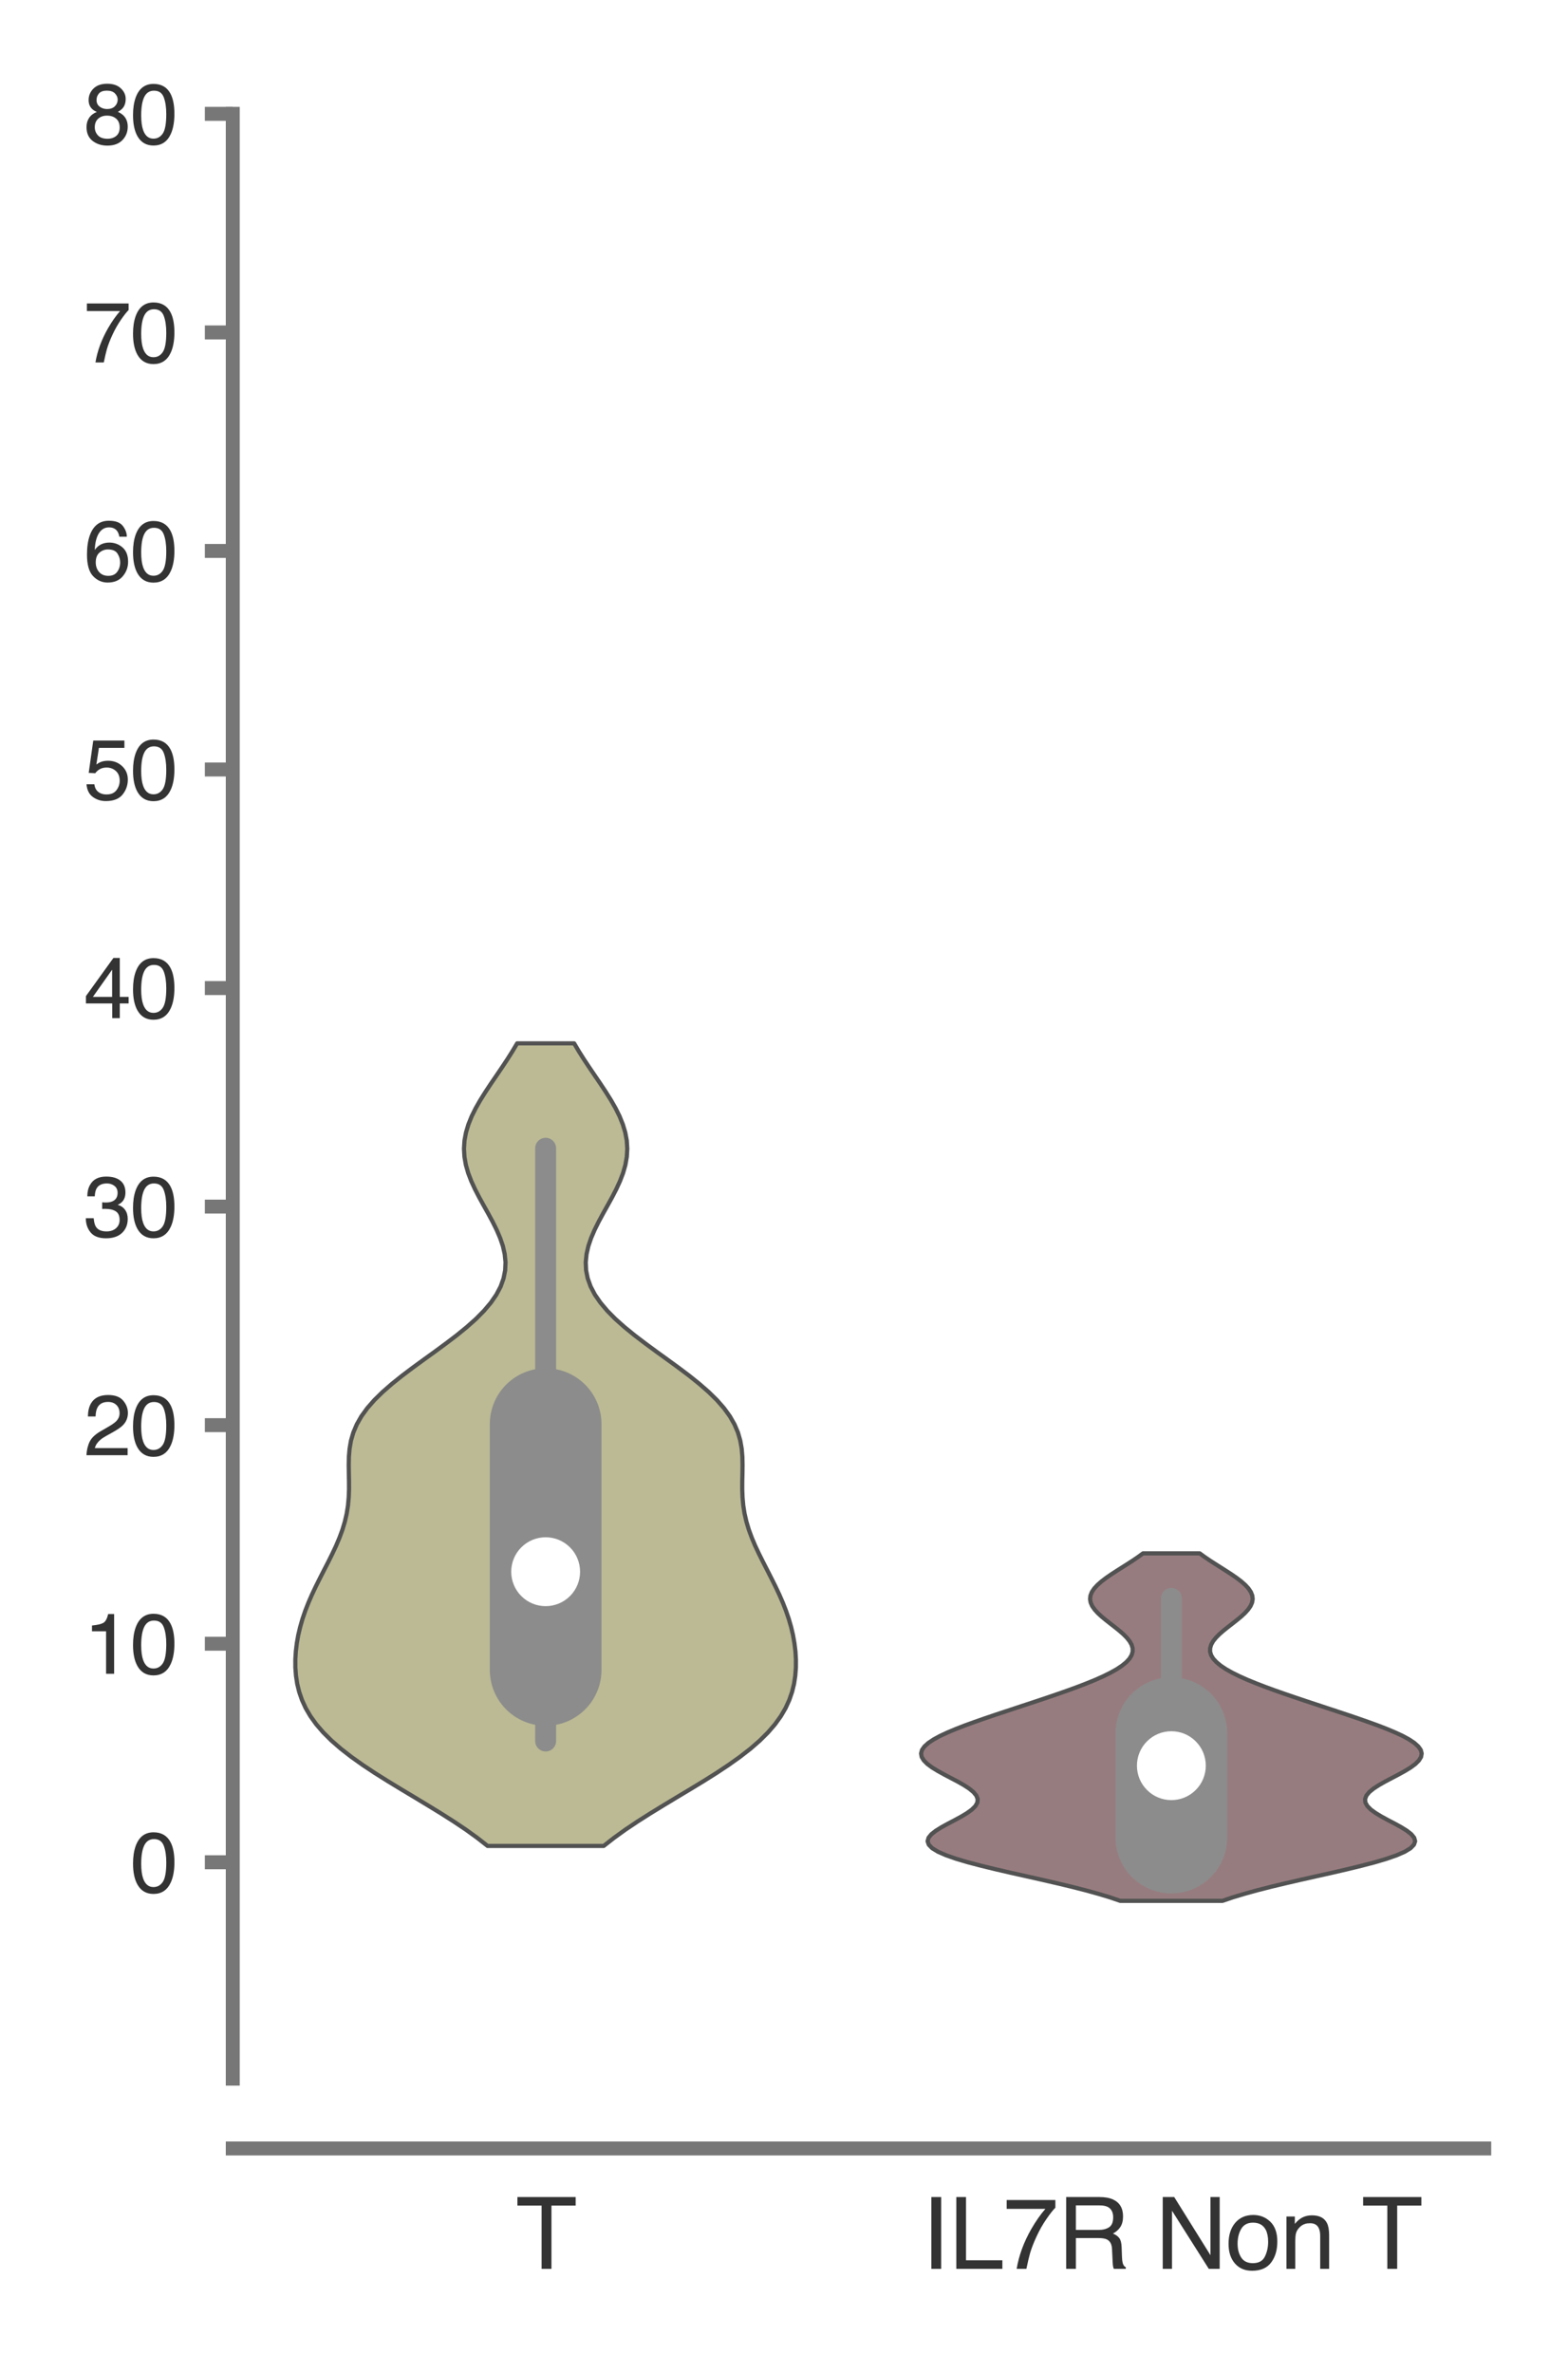 <?xml version="1.0" encoding="utf-8" standalone="no"?>
<!DOCTYPE svg PUBLIC "-//W3C//DTD SVG 1.1//EN"
  "http://www.w3.org/Graphics/SVG/1.1/DTD/svg11.dtd">
<svg xmlns:xlink="http://www.w3.org/1999/xlink" width="56.16pt" height="84.96pt" viewBox="0 0 56.16 84.96" xmlns="http://www.w3.org/2000/svg" version="1.1">
 <defs>
  <style type="text/css">*{stroke-linejoin: round; stroke-linecap: butt}</style>
 </defs>
 <g id="figure_1">
  <g id="patch_1">
   <path d="M 0 84.96 
L 56.16 84.96 
L 56.16 0 
L 0 0 
z
" style="fill: #ffffff"/>
  </g>
  <g id="axes_1">
   <g id="patch_2">
    <path d="M 8.337 74.42 
L 53.16 74.42 
L 53.16 4.076 
L 8.337 4.076 
z
" style="fill: #ffffff"/>
   </g>
   <g id="matplotlib.axis_1">
    <g id="xtick_1">
     <g id="text_1">
      <!-- T -->
      <g style="fill: #333333" transform="translate(18.474 81.23) scale(0.035 -0.035)">
       <defs>
        <path id="Helvetica-54" d="M 3828 4591 
L 3828 4044 
L 2281 4044 
L 2281 0 
L 1650 0 
L 1650 4044 
L 103 4044 
L 103 4591 
L 3828 4591 
z
" transform="scale(0.016)"/>
       </defs>
       <use xlink:href="#Helvetica-54"/>
      </g>
     </g>
    </g>
    <g id="xtick_2">
     <g id="text_2">
      <!-- IL7R Non T -->
      <g style="fill: #333333" transform="translate(33.006 81.23) scale(0.035 -0.035)">
       <defs>
        <path id="Helvetica-49" d="M 628 4591 
L 1256 4591 
L 1256 0 
L 628 0 
L 628 4591 
z
" transform="scale(0.016)"/>
        <path id="Helvetica-4c" d="M 488 4591 
L 1109 4591 
L 1109 547 
L 3434 547 
L 3434 0 
L 488 0 
L 488 4591 
z
" transform="scale(0.016)"/>
        <path id="Helvetica-37" d="M 3347 4400 
L 3347 3909 
Q 3131 3700 2773 3181 
Q 2416 2663 2141 2063 
Q 1869 1478 1728 997 
Q 1638 688 1494 0 
L 872 0 
Q 1084 1281 1809 2550 
Q 2238 3294 2709 3834 
L 234 3834 
L 234 4400 
L 3347 4400 
z
" transform="scale(0.016)"/>
        <path id="Helvetica-52" d="M 2622 2488 
Q 3059 2488 3314 2663 
Q 3569 2838 3569 3294 
Q 3569 3784 3213 3963 
Q 3022 4056 2703 4056 
L 1184 4056 
L 1184 2488 
L 2622 2488 
z
M 563 4591 
L 2688 4591 
Q 3213 4591 3553 4438 
Q 4200 4144 4200 3353 
Q 4200 2941 4029 2678 
Q 3859 2416 3553 2256 
Q 3822 2147 3958 1969 
Q 4094 1791 4109 1391 
L 4131 775 
Q 4141 513 4175 384 
Q 4231 166 4375 103 
L 4375 0 
L 3613 0 
Q 3581 59 3562 153 
Q 3544 247 3531 516 
L 3494 1281 
Q 3472 1731 3159 1884 
Q 2981 1969 2600 1969 
L 1184 1969 
L 1184 0 
L 563 0 
L 563 4591 
z
" transform="scale(0.016)"/>
        <path id="Helvetica-20" transform="scale(0.016)"/>
        <path id="Helvetica-4e" d="M 488 4591 
L 1222 4591 
L 3541 872 
L 3541 4591 
L 4131 4591 
L 4131 0 
L 3434 0 
L 1081 3716 
L 1081 0 
L 488 0 
L 488 4591 
z
M 2269 4591 
L 2269 4591 
z
" transform="scale(0.016)"/>
        <path id="Helvetica-6f" d="M 1741 363 
Q 2300 363 2508 786 
Q 2716 1209 2716 1728 
Q 2716 2197 2566 2491 
Q 2328 2953 1747 2953 
Q 1231 2953 997 2559 
Q 763 2166 763 1609 
Q 763 1075 997 719 
Q 1231 363 1741 363 
z
M 1763 3444 
Q 2409 3444 2856 3012 
Q 3303 2581 3303 1744 
Q 3303 934 2909 406 
Q 2516 -122 1688 -122 
Q 997 -122 590 345 
Q 184 813 184 1600 
Q 184 2444 612 2944 
Q 1041 3444 1763 3444 
z
M 1744 3428 
L 1744 3428 
z
" transform="scale(0.016)"/>
        <path id="Helvetica-6e" d="M 413 3347 
L 947 3347 
L 947 2872 
Q 1184 3166 1450 3294 
Q 1716 3422 2041 3422 
Q 2753 3422 3003 2925 
Q 3141 2653 3141 2147 
L 3141 0 
L 2569 0 
L 2569 2109 
Q 2569 2416 2478 2603 
Q 2328 2916 1934 2916 
Q 1734 2916 1606 2875 
Q 1375 2806 1200 2600 
Q 1059 2434 1017 2257 
Q 975 2081 975 1753 
L 975 0 
L 413 0 
L 413 3347 
z
M 1734 3428 
L 1734 3428 
z
" transform="scale(0.016)"/>
       </defs>
       <use xlink:href="#Helvetica-49"/>
       <use xlink:href="#Helvetica-4c" x="27.783"/>
       <use xlink:href="#Helvetica-37" x="83.398"/>
       <use xlink:href="#Helvetica-52" x="139.014"/>
       <use xlink:href="#Helvetica-20" x="211.23"/>
       <use xlink:href="#Helvetica-4e" x="239.014"/>
       <use xlink:href="#Helvetica-6f" x="311.23"/>
       <use xlink:href="#Helvetica-6e" x="366.846"/>
       <use xlink:href="#Helvetica-20" x="422.461"/>
       <use xlink:href="#Helvetica-54" x="450.244"/>
      </g>
     </g>
    </g>
   </g>
   <g id="matplotlib.axis_2">
    <g id="ytick_1">
     <g id="line2d_1">
      <defs>
       <path id="ma760acfaf7" d="M 0 0 
L -1 0 
" style="stroke: #777777; stroke-width: 0.5"/>
      </defs>
      <g>
       <use xlink:href="#ma760acfaf7" x="8.337" y="66.673" style="fill: #777777; stroke: #777777; stroke-width: 0.5"/>
      </g>
     </g>
     <g id="text_3">
      <!-- 0 -->
      <g style="fill: #333333" transform="translate(4.669 67.749) scale(0.03 -0.03)">
       <defs>
        <path id="Helvetica-30" d="M 1731 4475 
Q 2600 4475 2988 3759 
Q 3288 3206 3288 2244 
Q 3288 1331 3016 734 
Q 2622 -122 1728 -122 
Q 922 -122 528 578 
Q 200 1163 200 2147 
Q 200 2909 397 3456 
Q 766 4475 1731 4475 
z
M 1725 391 
Q 2163 391 2422 778 
Q 2681 1166 2681 2222 
Q 2681 2984 2493 3476 
Q 2306 3969 1766 3969 
Q 1269 3969 1039 3501 
Q 809 3034 809 2125 
Q 809 1441 956 1025 
Q 1181 391 1725 391 
z
" transform="scale(0.016)"/>
       </defs>
       <use xlink:href="#Helvetica-30"/>
      </g>
     </g>
    </g>
    <g id="ytick_2">
     <g id="line2d_2">
      <g>
       <use xlink:href="#ma760acfaf7" x="8.337" y="58.849" style="fill: #777777; stroke: #777777; stroke-width: 0.5"/>
      </g>
     </g>
     <g id="text_4">
      <!-- 10 -->
      <g style="fill: #333333" transform="translate(3 59.925) scale(0.03 -0.03)">
       <defs>
        <path id="Helvetica-31" d="M 613 3169 
L 613 3600 
Q 1222 3659 1462 3798 
Q 1703 3938 1822 4456 
L 2266 4456 
L 2266 0 
L 1666 0 
L 1666 3169 
L 613 3169 
z
" transform="scale(0.016)"/>
       </defs>
       <use xlink:href="#Helvetica-31"/>
       <use xlink:href="#Helvetica-30" x="55.615"/>
      </g>
     </g>
    </g>
    <g id="ytick_3">
     <g id="line2d_3">
      <g>
       <use xlink:href="#ma760acfaf7" x="8.337" y="51.024" style="fill: #777777; stroke: #777777; stroke-width: 0.5"/>
      </g>
     </g>
     <g id="text_5">
      <!-- 20 -->
      <g style="fill: #333333" transform="translate(3 52.1) scale(0.03 -0.03)">
       <defs>
        <path id="Helvetica-32" d="M 200 0 
Q 231 578 439 1006 
Q 647 1434 1250 1784 
L 1850 2131 
Q 2253 2366 2416 2531 
Q 2672 2791 2672 3125 
Q 2672 3516 2437 3745 
Q 2203 3975 1813 3975 
Q 1234 3975 1013 3538 
Q 894 3303 881 2888 
L 309 2888 
Q 319 3472 525 3841 
Q 891 4491 1816 4491 
Q 2584 4491 2939 4075 
Q 3294 3659 3294 3150 
Q 3294 2613 2916 2231 
Q 2697 2009 2131 1694 
L 1703 1456 
Q 1397 1288 1222 1134 
Q 909 863 828 531 
L 3272 531 
L 3272 0 
L 200 0 
z
" transform="scale(0.016)"/>
       </defs>
       <use xlink:href="#Helvetica-32"/>
       <use xlink:href="#Helvetica-30" x="55.615"/>
      </g>
     </g>
    </g>
    <g id="ytick_4">
     <g id="line2d_4">
      <g>
       <use xlink:href="#ma760acfaf7" x="8.337" y="43.199" style="fill: #777777; stroke: #777777; stroke-width: 0.5"/>
      </g>
     </g>
     <g id="text_6">
      <!-- 30 -->
      <g style="fill: #333333" transform="translate(3 44.275) scale(0.03 -0.03)">
       <defs>
        <path id="Helvetica-33" d="M 1663 -122 
Q 869 -122 511 314 
Q 153 750 153 1375 
L 741 1375 
Q 778 941 903 744 
Q 1122 391 1694 391 
Q 2138 391 2406 628 
Q 2675 866 2675 1241 
Q 2675 1703 2392 1887 
Q 2109 2072 1606 2072 
Q 1550 2072 1492 2070 
Q 1434 2069 1375 2066 
L 1375 2563 
Q 1463 2553 1522 2550 
Q 1581 2547 1650 2547 
Q 1966 2547 2169 2647 
Q 2525 2822 2525 3272 
Q 2525 3606 2287 3787 
Q 2050 3969 1734 3969 
Q 1172 3969 956 3594 
Q 838 3388 822 3006 
L 266 3006 
Q 266 3506 466 3856 
Q 809 4481 1675 4481 
Q 2359 4481 2734 4176 
Q 3109 3872 3109 3294 
Q 3109 2881 2888 2625 
Q 2750 2466 2531 2375 
Q 2884 2278 3082 2001 
Q 3281 1725 3281 1325 
Q 3281 684 2859 281 
Q 2438 -122 1663 -122 
z
" transform="scale(0.016)"/>
       </defs>
       <use xlink:href="#Helvetica-33"/>
       <use xlink:href="#Helvetica-30" x="55.615"/>
      </g>
     </g>
    </g>
    <g id="ytick_5">
     <g id="line2d_5">
      <g>
       <use xlink:href="#ma760acfaf7" x="8.337" y="35.375" style="fill: #777777; stroke: #777777; stroke-width: 0.5"/>
      </g>
     </g>
     <g id="text_7">
      <!-- 40 -->
      <g style="fill: #333333" transform="translate(3 36.451) scale(0.03 -0.03)">
       <defs>
        <path id="Helvetica-34" d="M 2116 1584 
L 2116 3613 
L 681 1584 
L 2116 1584 
z
M 2125 0 
L 2125 1094 
L 163 1094 
L 163 1644 
L 2213 4488 
L 2688 4488 
L 2688 1584 
L 3347 1584 
L 3347 1094 
L 2688 1094 
L 2688 0 
L 2125 0 
z
" transform="scale(0.016)"/>
       </defs>
       <use xlink:href="#Helvetica-34"/>
       <use xlink:href="#Helvetica-30" x="55.615"/>
      </g>
     </g>
    </g>
    <g id="ytick_6">
     <g id="line2d_6">
      <g>
       <use xlink:href="#ma760acfaf7" x="8.337" y="27.55" style="fill: #777777; stroke: #777777; stroke-width: 0.5"/>
      </g>
     </g>
     <g id="text_8">
      <!-- 50 -->
      <g style="fill: #333333" transform="translate(3 28.626) scale(0.03 -0.03)">
       <defs>
        <path id="Helvetica-35" d="M 791 1141 
Q 847 659 1238 475 
Q 1438 381 1700 381 
Q 2200 381 2440 700 
Q 2681 1019 2681 1406 
Q 2681 1875 2395 2131 
Q 2109 2388 1709 2388 
Q 1419 2388 1211 2275 
Q 1003 2163 856 1963 
L 369 1991 
L 709 4400 
L 3034 4400 
L 3034 3856 
L 1131 3856 
L 941 2613 
Q 1097 2731 1238 2791 
Q 1488 2894 1816 2894 
Q 2431 2894 2859 2497 
Q 3288 2100 3288 1491 
Q 3288 856 2895 371 
Q 2503 -113 1644 -113 
Q 1097 -113 676 195 
Q 256 503 206 1141 
L 791 1141 
z
" transform="scale(0.016)"/>
       </defs>
       <use xlink:href="#Helvetica-35"/>
       <use xlink:href="#Helvetica-30" x="55.615"/>
      </g>
     </g>
    </g>
    <g id="ytick_7">
     <g id="line2d_7">
      <g>
       <use xlink:href="#ma760acfaf7" x="8.337" y="19.725" style="fill: #777777; stroke: #777777; stroke-width: 0.5"/>
      </g>
     </g>
     <g id="text_9">
      <!-- 60 -->
      <g style="fill: #333333" transform="translate(3 20.801) scale(0.03 -0.03)">
       <defs>
        <path id="Helvetica-36" d="M 1872 4494 
Q 2622 4494 2917 4105 
Q 3213 3716 3213 3303 
L 2656 3303 
Q 2606 3569 2497 3719 
Q 2294 4000 1881 4000 
Q 1409 4000 1131 3564 
Q 853 3128 822 2316 
Q 1016 2600 1309 2741 
Q 1578 2866 1909 2866 
Q 2472 2866 2890 2506 
Q 3309 2147 3309 1434 
Q 3309 825 2912 354 
Q 2516 -116 1781 -116 
Q 1153 -116 697 361 
Q 241 838 241 1966 
Q 241 2800 444 3381 
Q 834 4494 1872 4494 
z
M 1831 384 
Q 2275 384 2495 682 
Q 2716 981 2716 1388 
Q 2716 1731 2519 2042 
Q 2322 2353 1803 2353 
Q 1441 2353 1167 2112 
Q 894 1872 894 1388 
Q 894 963 1142 673 
Q 1391 384 1831 384 
z
" transform="scale(0.016)"/>
       </defs>
       <use xlink:href="#Helvetica-36"/>
       <use xlink:href="#Helvetica-30" x="55.615"/>
      </g>
     </g>
    </g>
    <g id="ytick_8">
     <g id="line2d_8">
      <g>
       <use xlink:href="#ma760acfaf7" x="8.337" y="11.901" style="fill: #777777; stroke: #777777; stroke-width: 0.5"/>
      </g>
     </g>
     <g id="text_10">
      <!-- 70 -->
      <g style="fill: #333333" transform="translate(3 12.977) scale(0.03 -0.03)">
       <use xlink:href="#Helvetica-37"/>
       <use xlink:href="#Helvetica-30" x="55.615"/>
      </g>
     </g>
    </g>
    <g id="ytick_9">
     <g id="line2d_9">
      <g>
       <use xlink:href="#ma760acfaf7" x="8.337" y="4.076" style="fill: #777777; stroke: #777777; stroke-width: 0.5"/>
      </g>
     </g>
     <g id="text_11">
      <!-- 80 -->
      <g style="fill: #333333" transform="translate(3 5.152) scale(0.03 -0.03)">
       <defs>
        <path id="Helvetica-38" d="M 1741 2600 
Q 2113 2600 2322 2808 
Q 2531 3016 2531 3303 
Q 2531 3553 2331 3762 
Q 2131 3972 1722 3972 
Q 1316 3972 1134 3762 
Q 953 3553 953 3272 
Q 953 2956 1187 2778 
Q 1422 2600 1741 2600 
z
M 1775 384 
Q 2166 384 2423 595 
Q 2681 806 2681 1225 
Q 2681 1659 2415 1884 
Q 2150 2109 1734 2109 
Q 1331 2109 1076 1879 
Q 822 1650 822 1244 
Q 822 894 1055 639 
Q 1288 384 1775 384 
z
M 975 2384 
Q 741 2484 609 2619 
Q 363 2869 363 3269 
Q 363 3769 725 4128 
Q 1088 4488 1753 4488 
Q 2397 4488 2762 4148 
Q 3128 3809 3128 3356 
Q 3128 2938 2916 2678 
Q 2797 2531 2547 2391 
Q 2825 2263 2984 2097 
Q 3281 1784 3281 1284 
Q 3281 694 2884 283 
Q 2488 -128 1763 -128 
Q 1109 -128 657 226 
Q 206 581 206 1256 
Q 206 1653 400 1942 
Q 594 2231 975 2384 
z
" transform="scale(0.016)"/>
       </defs>
       <use xlink:href="#Helvetica-38"/>
       <use xlink:href="#Helvetica-30" x="55.615"/>
      </g>
     </g>
    </g>
   </g>
   <g id="PolyCollection_1">
    <defs>
     <path id="m107d78e1eb" d="M 21.622 -18.871 
L 17.463 -18.871 
L 17.092 -19.161 
L 16.689 -19.452 
L 16.256 -19.742 
L 15.8 -20.032 
L 15.327 -20.322 
L 14.845 -20.613 
L 14.361 -20.903 
L 13.885 -21.193 
L 13.423 -21.483 
L 12.985 -21.774 
L 12.577 -22.064 
L 12.204 -22.354 
L 11.871 -22.644 
L 11.578 -22.935 
L 11.328 -23.225 
L 11.119 -23.515 
L 10.949 -23.805 
L 10.816 -24.096 
L 10.716 -24.386 
L 10.645 -24.676 
L 10.601 -24.966 
L 10.579 -25.257 
L 10.578 -25.547 
L 10.596 -25.837 
L 10.631 -26.127 
L 10.682 -26.418 
L 10.751 -26.708 
L 10.834 -26.998 
L 10.933 -27.288 
L 11.047 -27.579 
L 11.173 -27.869 
L 11.31 -28.159 
L 11.455 -28.449 
L 11.603 -28.74 
L 11.753 -29.03 
L 11.897 -29.32 
L 12.034 -29.61 
L 12.157 -29.901 
L 12.264 -30.191 
L 12.351 -30.481 
L 12.418 -30.771 
L 12.464 -31.062 
L 12.49 -31.352 
L 12.501 -31.642 
L 12.5 -31.932 
L 12.494 -32.223 
L 12.49 -32.513 
L 12.496 -32.803 
L 12.521 -33.093 
L 12.571 -33.384 
L 12.656 -33.674 
L 12.779 -33.964 
L 12.944 -34.254 
L 13.155 -34.545 
L 13.409 -34.835 
L 13.705 -35.125 
L 14.038 -35.415 
L 14.401 -35.706 
L 14.786 -35.996 
L 15.184 -36.286 
L 15.586 -36.576 
L 15.981 -36.867 
L 16.362 -37.157 
L 16.718 -37.447 
L 17.044 -37.737 
L 17.332 -38.028 
L 17.578 -38.318 
L 17.778 -38.608 
L 17.931 -38.898 
L 18.035 -39.189 
L 18.093 -39.479 
L 18.106 -39.769 
L 18.077 -40.059 
L 18.011 -40.35 
L 17.912 -40.64 
L 17.787 -40.93 
L 17.643 -41.22 
L 17.486 -41.511 
L 17.324 -41.801 
L 17.164 -42.091 
L 17.014 -42.381 
L 16.88 -42.672 
L 16.769 -42.962 
L 16.686 -43.252 
L 16.635 -43.542 
L 16.618 -43.833 
L 16.636 -44.123 
L 16.69 -44.413 
L 16.777 -44.703 
L 16.894 -44.994 
L 17.038 -45.284 
L 17.204 -45.574 
L 17.386 -45.864 
L 17.578 -46.155 
L 17.776 -46.445 
L 17.973 -46.735 
L 18.166 -47.025 
L 18.35 -47.316 
L 18.523 -47.606 
L 20.563 -47.606 
L 20.563 -47.606 
L 20.735 -47.316 
L 20.919 -47.025 
L 21.112 -46.735 
L 21.309 -46.445 
L 21.507 -46.155 
L 21.699 -45.864 
L 21.881 -45.574 
L 22.047 -45.284 
L 22.191 -44.994 
L 22.308 -44.703 
L 22.395 -44.413 
L 22.449 -44.123 
L 22.467 -43.833 
L 22.45 -43.542 
L 22.399 -43.252 
L 22.316 -42.962 
L 22.205 -42.672 
L 22.071 -42.381 
L 21.921 -42.091 
L 21.761 -41.801 
L 21.599 -41.511 
L 21.442 -41.22 
L 21.298 -40.93 
L 21.173 -40.64 
L 21.074 -40.35 
L 21.008 -40.059 
L 20.979 -39.769 
L 20.992 -39.479 
L 21.05 -39.189 
L 21.155 -38.898 
L 21.307 -38.608 
L 21.508 -38.318 
L 21.753 -38.028 
L 22.041 -37.737 
L 22.367 -37.447 
L 22.723 -37.157 
L 23.104 -36.867 
L 23.499 -36.576 
L 23.901 -36.286 
L 24.299 -35.996 
L 24.685 -35.706 
L 25.047 -35.415 
L 25.38 -35.125 
L 25.676 -34.835 
L 25.93 -34.545 
L 26.141 -34.254 
L 26.307 -33.964 
L 26.43 -33.674 
L 26.514 -33.384 
L 26.565 -33.093 
L 26.589 -32.803 
L 26.595 -32.513 
L 26.592 -32.223 
L 26.585 -31.932 
L 26.584 -31.642 
L 26.595 -31.352 
L 26.621 -31.062 
L 26.667 -30.771 
L 26.734 -30.481 
L 26.821 -30.191 
L 26.928 -29.901 
L 27.051 -29.61 
L 27.188 -29.32 
L 27.333 -29.03 
L 27.482 -28.74 
L 27.63 -28.449 
L 27.775 -28.159 
L 27.912 -27.869 
L 28.038 -27.579 
L 28.152 -27.288 
L 28.251 -26.998 
L 28.335 -26.708 
L 28.403 -26.418 
L 28.454 -26.127 
L 28.49 -25.837 
L 28.507 -25.547 
L 28.506 -25.257 
L 28.484 -24.966 
L 28.44 -24.676 
L 28.369 -24.386 
L 28.269 -24.096 
L 28.136 -23.805 
L 27.966 -23.515 
L 27.757 -23.225 
L 27.507 -22.935 
L 27.214 -22.644 
L 26.881 -22.354 
L 26.508 -22.064 
L 26.1 -21.774 
L 25.662 -21.483 
L 25.201 -21.193 
L 24.724 -20.903 
L 24.24 -20.613 
L 23.758 -20.322 
L 23.285 -20.032 
L 22.829 -19.742 
L 22.396 -19.452 
L 21.993 -19.161 
L 21.622 -18.871 
z
" style="stroke: #525252; stroke-width: 0.15"/>
    </defs>
    <g clip-path="url(#p41362383ab)">
     <use xlink:href="#m107d78e1eb" x="0" y="84.96" style="fill: #bbba94; stroke: #525252; stroke-width: 0.15"/>
    </g>
   </g>
   <g id="PolyCollection_2">
    <defs>
     <path id="m924ed9abe5" d="M 43.782 -16.904 
L 40.126 -16.904 
L 39.756 -17.03 
L 39.342 -17.155 
L 38.887 -17.281 
L 38.394 -17.407 
L 37.871 -17.532 
L 37.325 -17.658 
L 36.766 -17.784 
L 36.208 -17.909 
L 35.663 -18.035 
L 35.144 -18.161 
L 34.666 -18.286 
L 34.242 -18.412 
L 33.882 -18.538 
L 33.596 -18.663 
L 33.389 -18.789 
L 33.266 -18.915 
L 33.223 -19.04 
L 33.258 -19.166 
L 33.361 -19.292 
L 33.521 -19.417 
L 33.724 -19.543 
L 33.953 -19.669 
L 34.192 -19.794 
L 34.424 -19.92 
L 34.634 -20.046 
L 34.807 -20.171 
L 34.934 -20.297 
L 35.005 -20.423 
L 35.017 -20.548 
L 34.969 -20.674 
L 34.865 -20.8 
L 34.712 -20.925 
L 34.518 -21.051 
L 34.296 -21.177 
L 34.058 -21.302 
L 33.818 -21.428 
L 33.59 -21.554 
L 33.385 -21.679 
L 33.215 -21.805 
L 33.089 -21.931 
L 33.012 -22.056 
L 32.989 -22.182 
L 33.023 -22.308 
L 33.111 -22.433 
L 33.251 -22.559 
L 33.44 -22.685 
L 33.672 -22.811 
L 33.941 -22.936 
L 34.242 -23.062 
L 34.567 -23.188 
L 34.913 -23.313 
L 35.273 -23.439 
L 35.644 -23.565 
L 36.021 -23.69 
L 36.402 -23.816 
L 36.783 -23.942 
L 37.162 -24.067 
L 37.537 -24.193 
L 37.904 -24.319 
L 38.26 -24.444 
L 38.604 -24.57 
L 38.93 -24.696 
L 39.236 -24.821 
L 39.518 -24.947 
L 39.772 -25.073 
L 39.996 -25.198 
L 40.185 -25.324 
L 40.339 -25.45 
L 40.454 -25.575 
L 40.53 -25.701 
L 40.567 -25.827 
L 40.566 -25.952 
L 40.528 -26.078 
L 40.457 -26.204 
L 40.356 -26.329 
L 40.231 -26.455 
L 40.086 -26.581 
L 39.93 -26.706 
L 39.767 -26.832 
L 39.607 -26.958 
L 39.455 -27.083 
L 39.319 -27.209 
L 39.205 -27.335 
L 39.118 -27.46 
L 39.063 -27.586 
L 39.042 -27.712 
L 39.057 -27.837 
L 39.107 -27.963 
L 39.192 -28.089 
L 39.308 -28.215 
L 39.45 -28.34 
L 39.615 -28.466 
L 39.797 -28.592 
L 39.99 -28.717 
L 40.189 -28.843 
L 40.387 -28.969 
L 40.581 -29.094 
L 40.766 -29.22 
L 40.939 -29.346 
L 42.969 -29.346 
L 42.969 -29.346 
L 43.142 -29.22 
L 43.327 -29.094 
L 43.521 -28.969 
L 43.72 -28.843 
L 43.918 -28.717 
L 44.111 -28.592 
L 44.293 -28.466 
L 44.458 -28.34 
L 44.601 -28.215 
L 44.716 -28.089 
L 44.801 -27.963 
L 44.851 -27.837 
L 44.866 -27.712 
L 44.845 -27.586 
L 44.79 -27.46 
L 44.703 -27.335 
L 44.589 -27.209 
L 44.453 -27.083 
L 44.301 -26.958 
L 44.141 -26.832 
L 43.979 -26.706 
L 43.822 -26.581 
L 43.677 -26.455 
L 43.552 -26.329 
L 43.451 -26.204 
L 43.38 -26.078 
L 43.343 -25.952 
L 43.341 -25.827 
L 43.378 -25.701 
L 43.454 -25.575 
L 43.57 -25.45 
L 43.723 -25.324 
L 43.912 -25.198 
L 44.136 -25.073 
L 44.39 -24.947 
L 44.672 -24.821 
L 44.978 -24.696 
L 45.304 -24.57 
L 45.648 -24.444 
L 46.004 -24.319 
L 46.372 -24.193 
L 46.746 -24.067 
L 47.125 -23.942 
L 47.506 -23.816 
L 47.887 -23.69 
L 48.264 -23.565 
L 48.635 -23.439 
L 48.995 -23.313 
L 49.341 -23.188 
L 49.666 -23.062 
L 49.967 -22.936 
L 50.236 -22.811 
L 50.468 -22.685 
L 50.657 -22.559 
L 50.797 -22.433 
L 50.886 -22.308 
L 50.919 -22.182 
L 50.896 -22.056 
L 50.819 -21.931 
L 50.693 -21.805 
L 50.523 -21.679 
L 50.318 -21.554 
L 50.09 -21.428 
L 49.85 -21.302 
L 49.612 -21.177 
L 49.39 -21.051 
L 49.196 -20.925 
L 49.043 -20.8 
L 48.939 -20.674 
L 48.892 -20.548 
L 48.903 -20.423 
L 48.975 -20.297 
L 49.101 -20.171 
L 49.274 -20.046 
L 49.484 -19.92 
L 49.716 -19.794 
L 49.955 -19.669 
L 50.184 -19.543 
L 50.387 -19.417 
L 50.547 -19.292 
L 50.65 -19.166 
L 50.685 -19.04 
L 50.642 -18.915 
L 50.519 -18.789 
L 50.312 -18.663 
L 50.026 -18.538 
L 49.666 -18.412 
L 49.242 -18.286 
L 48.764 -18.161 
L 48.245 -18.035 
L 47.7 -17.909 
L 47.142 -17.784 
L 46.583 -17.658 
L 46.037 -17.532 
L 45.514 -17.407 
L 45.021 -17.281 
L 44.566 -17.155 
L 44.152 -17.03 
L 43.782 -16.904 
z
" style="stroke: #525252; stroke-width: 0.15"/>
    </defs>
    <g clip-path="url(#p41362383ab)">
     <use xlink:href="#m924ed9abe5" x="0" y="84.96" style="fill: #977c7f; stroke: #525252; stroke-width: 0.15"/>
    </g>
   </g>
   <g id="line2d_10">
    <path d="M 19.543 62.332 
L 19.543 41.111 
" clip-path="url(#p41362383ab)" style="fill: none; stroke: #8c8c8c; stroke-width: 0.75; stroke-linecap: round"/>
   </g>
   <g id="line2d_11">
    <path d="M 19.543 59.787 
L 19.543 50.987 
" clip-path="url(#p41362383ab)" style="fill: none; stroke: #8c8c8c; stroke-width: 4; stroke-linecap: round"/>
   </g>
   <g id="line2d_12">
    <path d="M 19.543 56.271 
" clip-path="url(#p41362383ab)" style="fill: none; stroke: #525252; stroke-width: 1.2; stroke-linecap: round"/>
    <defs>
     <path id="mbce35452f5" d="M 0 0.833 
C 0.221 0.833 0.433 0.746 0.589 0.589 
C 0.746 0.433 0.833 0.221 0.833 0 
C 0.833 -0.221 0.746 -0.433 0.589 -0.589 
C 0.433 -0.746 0.221 -0.833 0 -0.833 
C -0.221 -0.833 -0.433 -0.746 -0.589 -0.589 
C -0.746 -0.433 -0.833 -0.221 -0.833 0 
C -0.833 0.221 -0.746 0.433 -0.589 0.589 
C -0.433 0.746 -0.221 0.833 0 0.833 
z
" style="stroke: #ffffff; stroke-width: 0.8"/>
    </defs>
    <g clip-path="url(#p41362383ab)">
     <use xlink:href="#mbce35452f5" x="19.543" y="56.271" style="fill: #ffffff; stroke: #ffffff; stroke-width: 0.8"/>
    </g>
   </g>
   <g id="line2d_13">
    <path d="M 41.954 66.444 
L 41.954 57.226 
" clip-path="url(#p41362383ab)" style="fill: none; stroke: #8c8c8c; stroke-width: 0.75; stroke-linecap: round"/>
   </g>
   <g id="line2d_14">
    <path d="M 41.954 65.789 
L 41.954 62.05 
" clip-path="url(#p41362383ab)" style="fill: none; stroke: #8c8c8c; stroke-width: 4; stroke-linecap: round"/>
   </g>
   <g id="line2d_15">
    <path d="M 41.954 63.215 
" clip-path="url(#p41362383ab)" style="fill: none; stroke: #525252; stroke-width: 1.2; stroke-linecap: round"/>
    <g clip-path="url(#p41362383ab)">
     <use xlink:href="#mbce35452f5" x="41.954" y="63.215" style="fill: #ffffff; stroke: #ffffff; stroke-width: 0.8"/>
    </g>
   </g>
   <g id="patch_3">
    <path d="M 8.337 74.42 
L 8.337 4.076 
" style="fill: none; stroke: #777777; stroke-width: 0.5; stroke-linejoin: miter; stroke-linecap: square"/>
   </g>
   <g id="patch_4">
    <path d="M 8.337 76.92 
L 53.16 76.92 
" style="fill: none; stroke: #777777; stroke-width: 0.5; stroke-linejoin: miter; stroke-linecap: square"/>
   </g>
  </g>
 </g>
 <defs>
  <clipPath id="p41362383ab">
   <rect x="8.337" y="4.076" width="44.823" height="70.343"/>
  </clipPath>
 </defs>
</svg>
